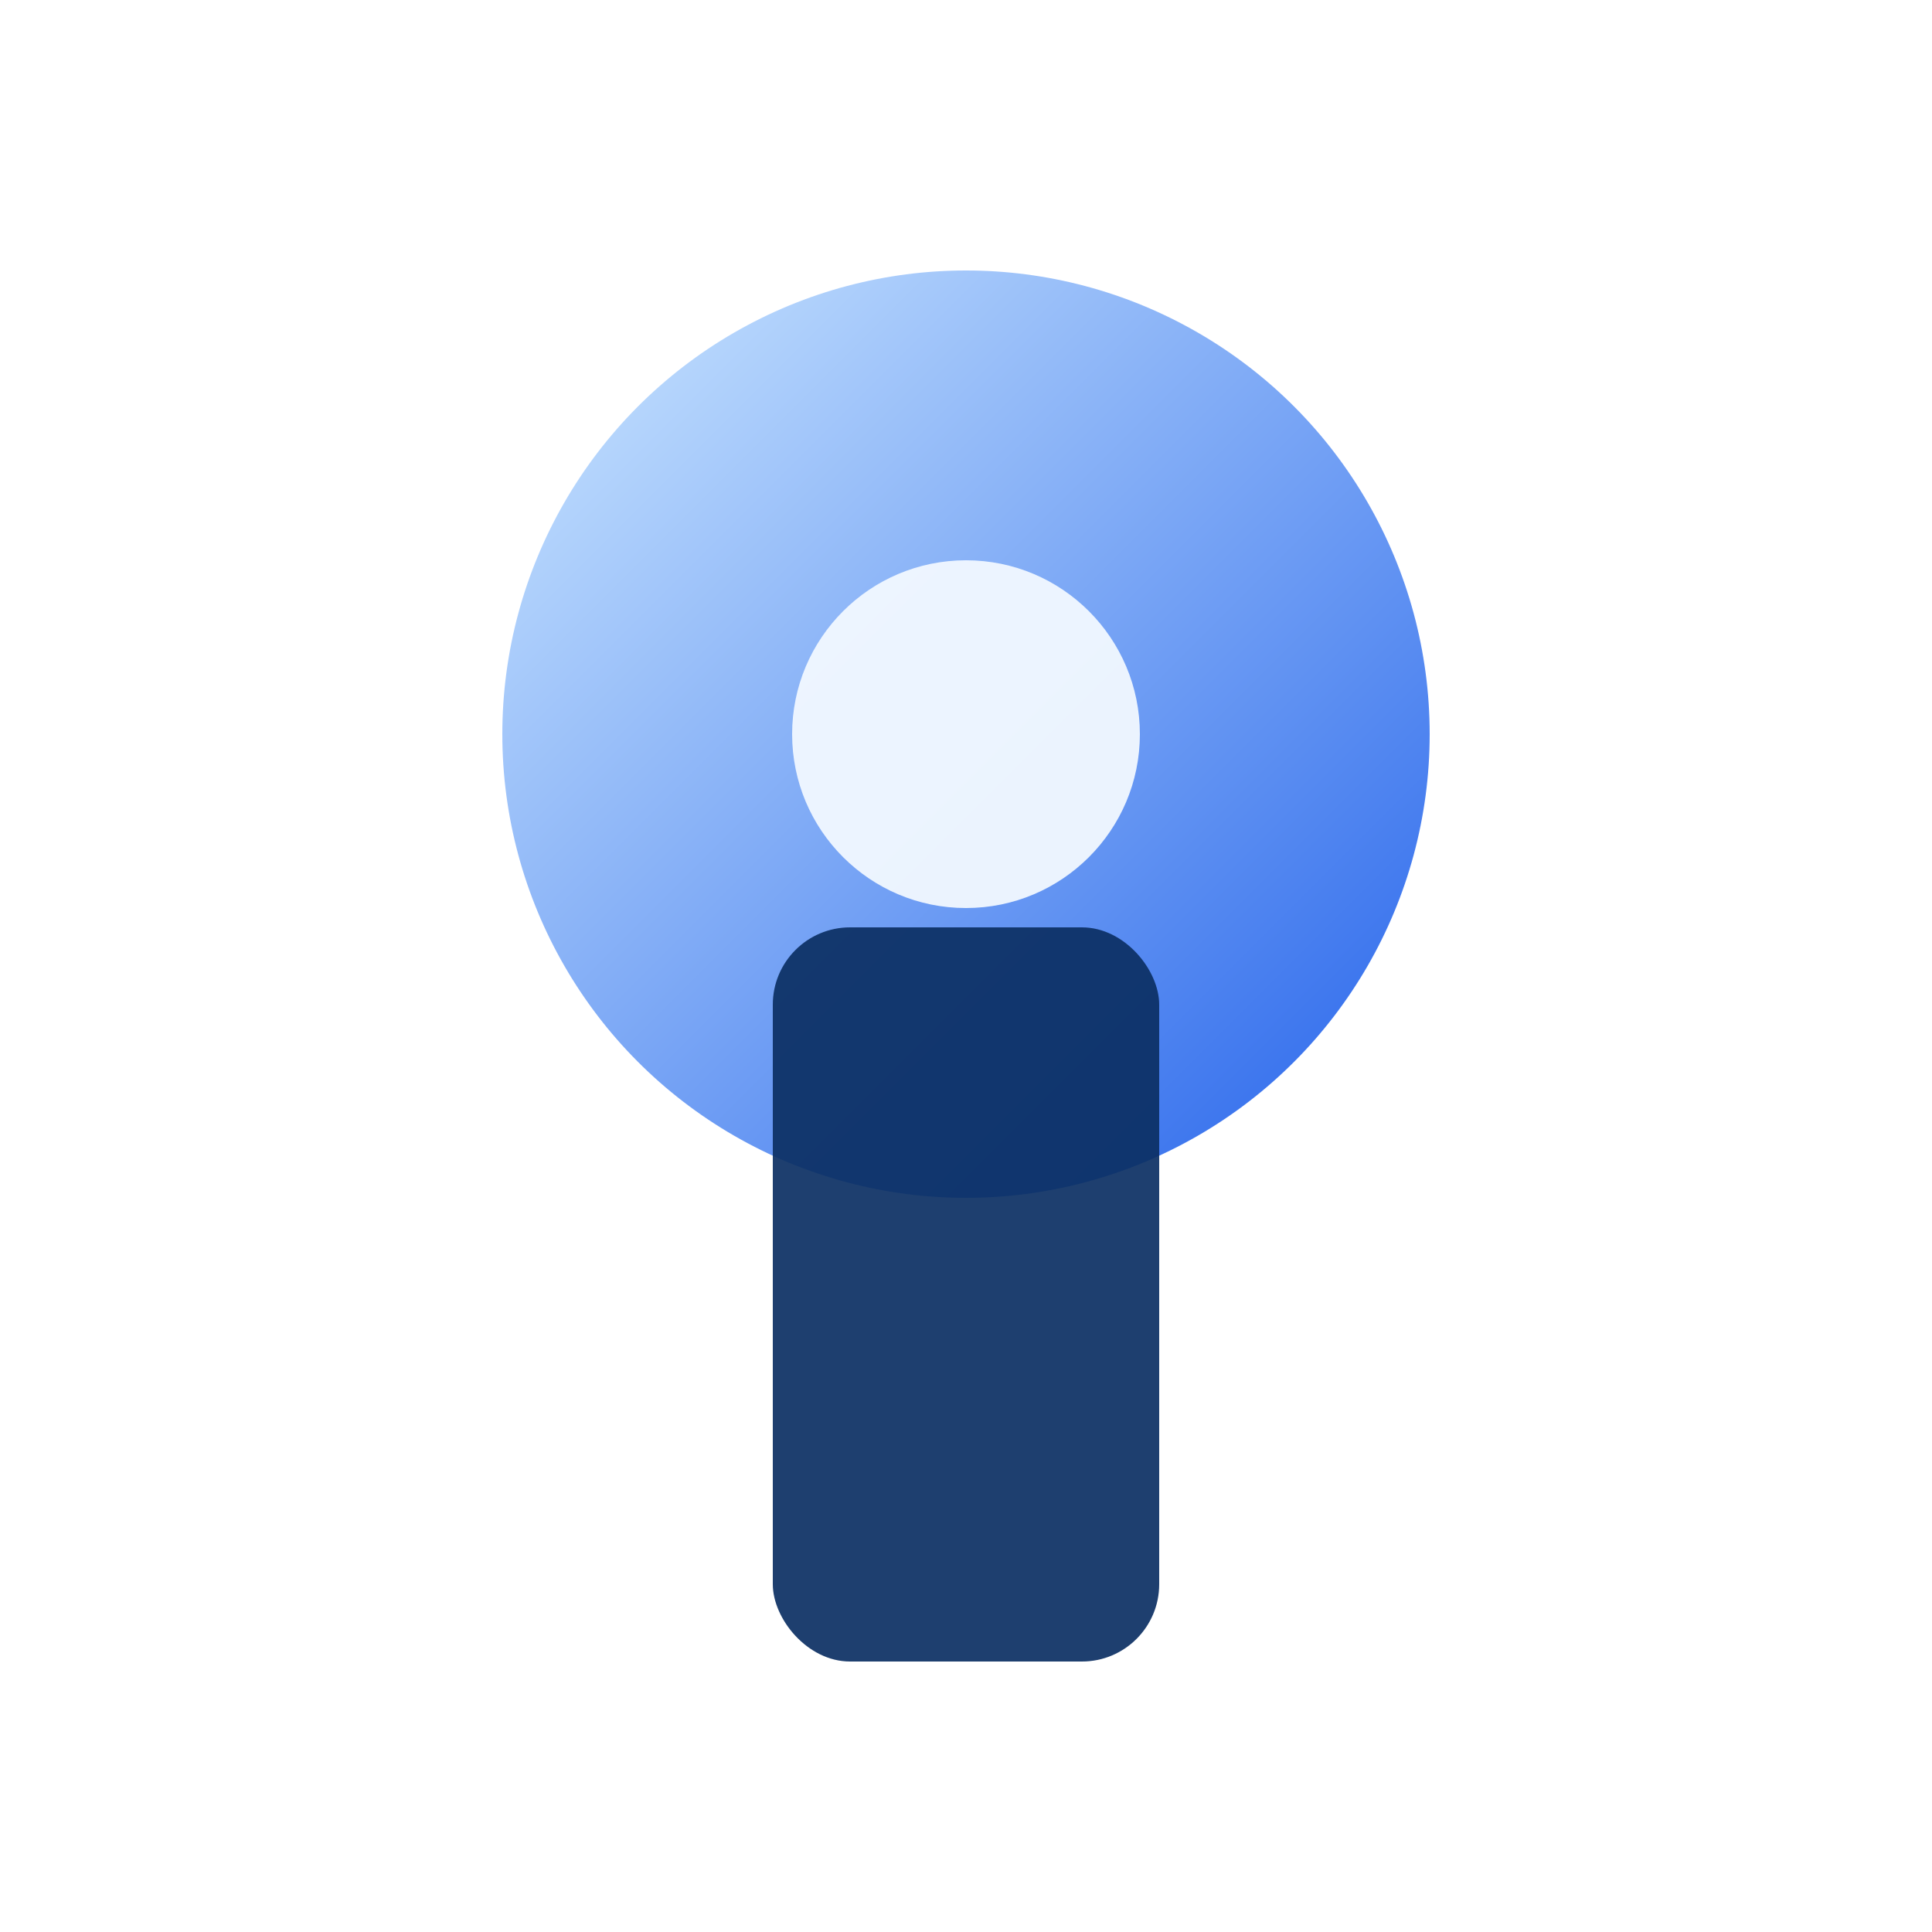 <svg xmlns="http://www.w3.org/2000/svg" viewBox="0 0 100 100" aria-hidden="true">
  <defs>
    <filter id="enemyGlow" x="-50%" y="-50%" width="200%" height="200%">
      <feDropShadow dx="0" dy="0" stdDeviation="20" flood-color="#3b82f6" flood-opacity="0.92"/>
    </filter>

    <linearGradient id="enemyCrownGrad" x1="0" x2="1" y1="0" y2="1">
      <stop offset="0" stop-color="#cde8ff"/>
      <stop offset="1" stop-color="#2563eb"/>
    </linearGradient>
  </defs>
  <g transform="translate(10,8)" filter="url(#enemyGlow)">
    <circle cx="40" cy="30" r="24" fill="url(#enemyCrownGrad)" />
    <rect x="30" y="40" width="20" height="38" rx="4" fill="#0b2f63" opacity="0.92"/>
    <circle cx="40" cy="30" r="9" fill="#f2f8ff" opacity="0.95"/>
  </g>
</svg>
